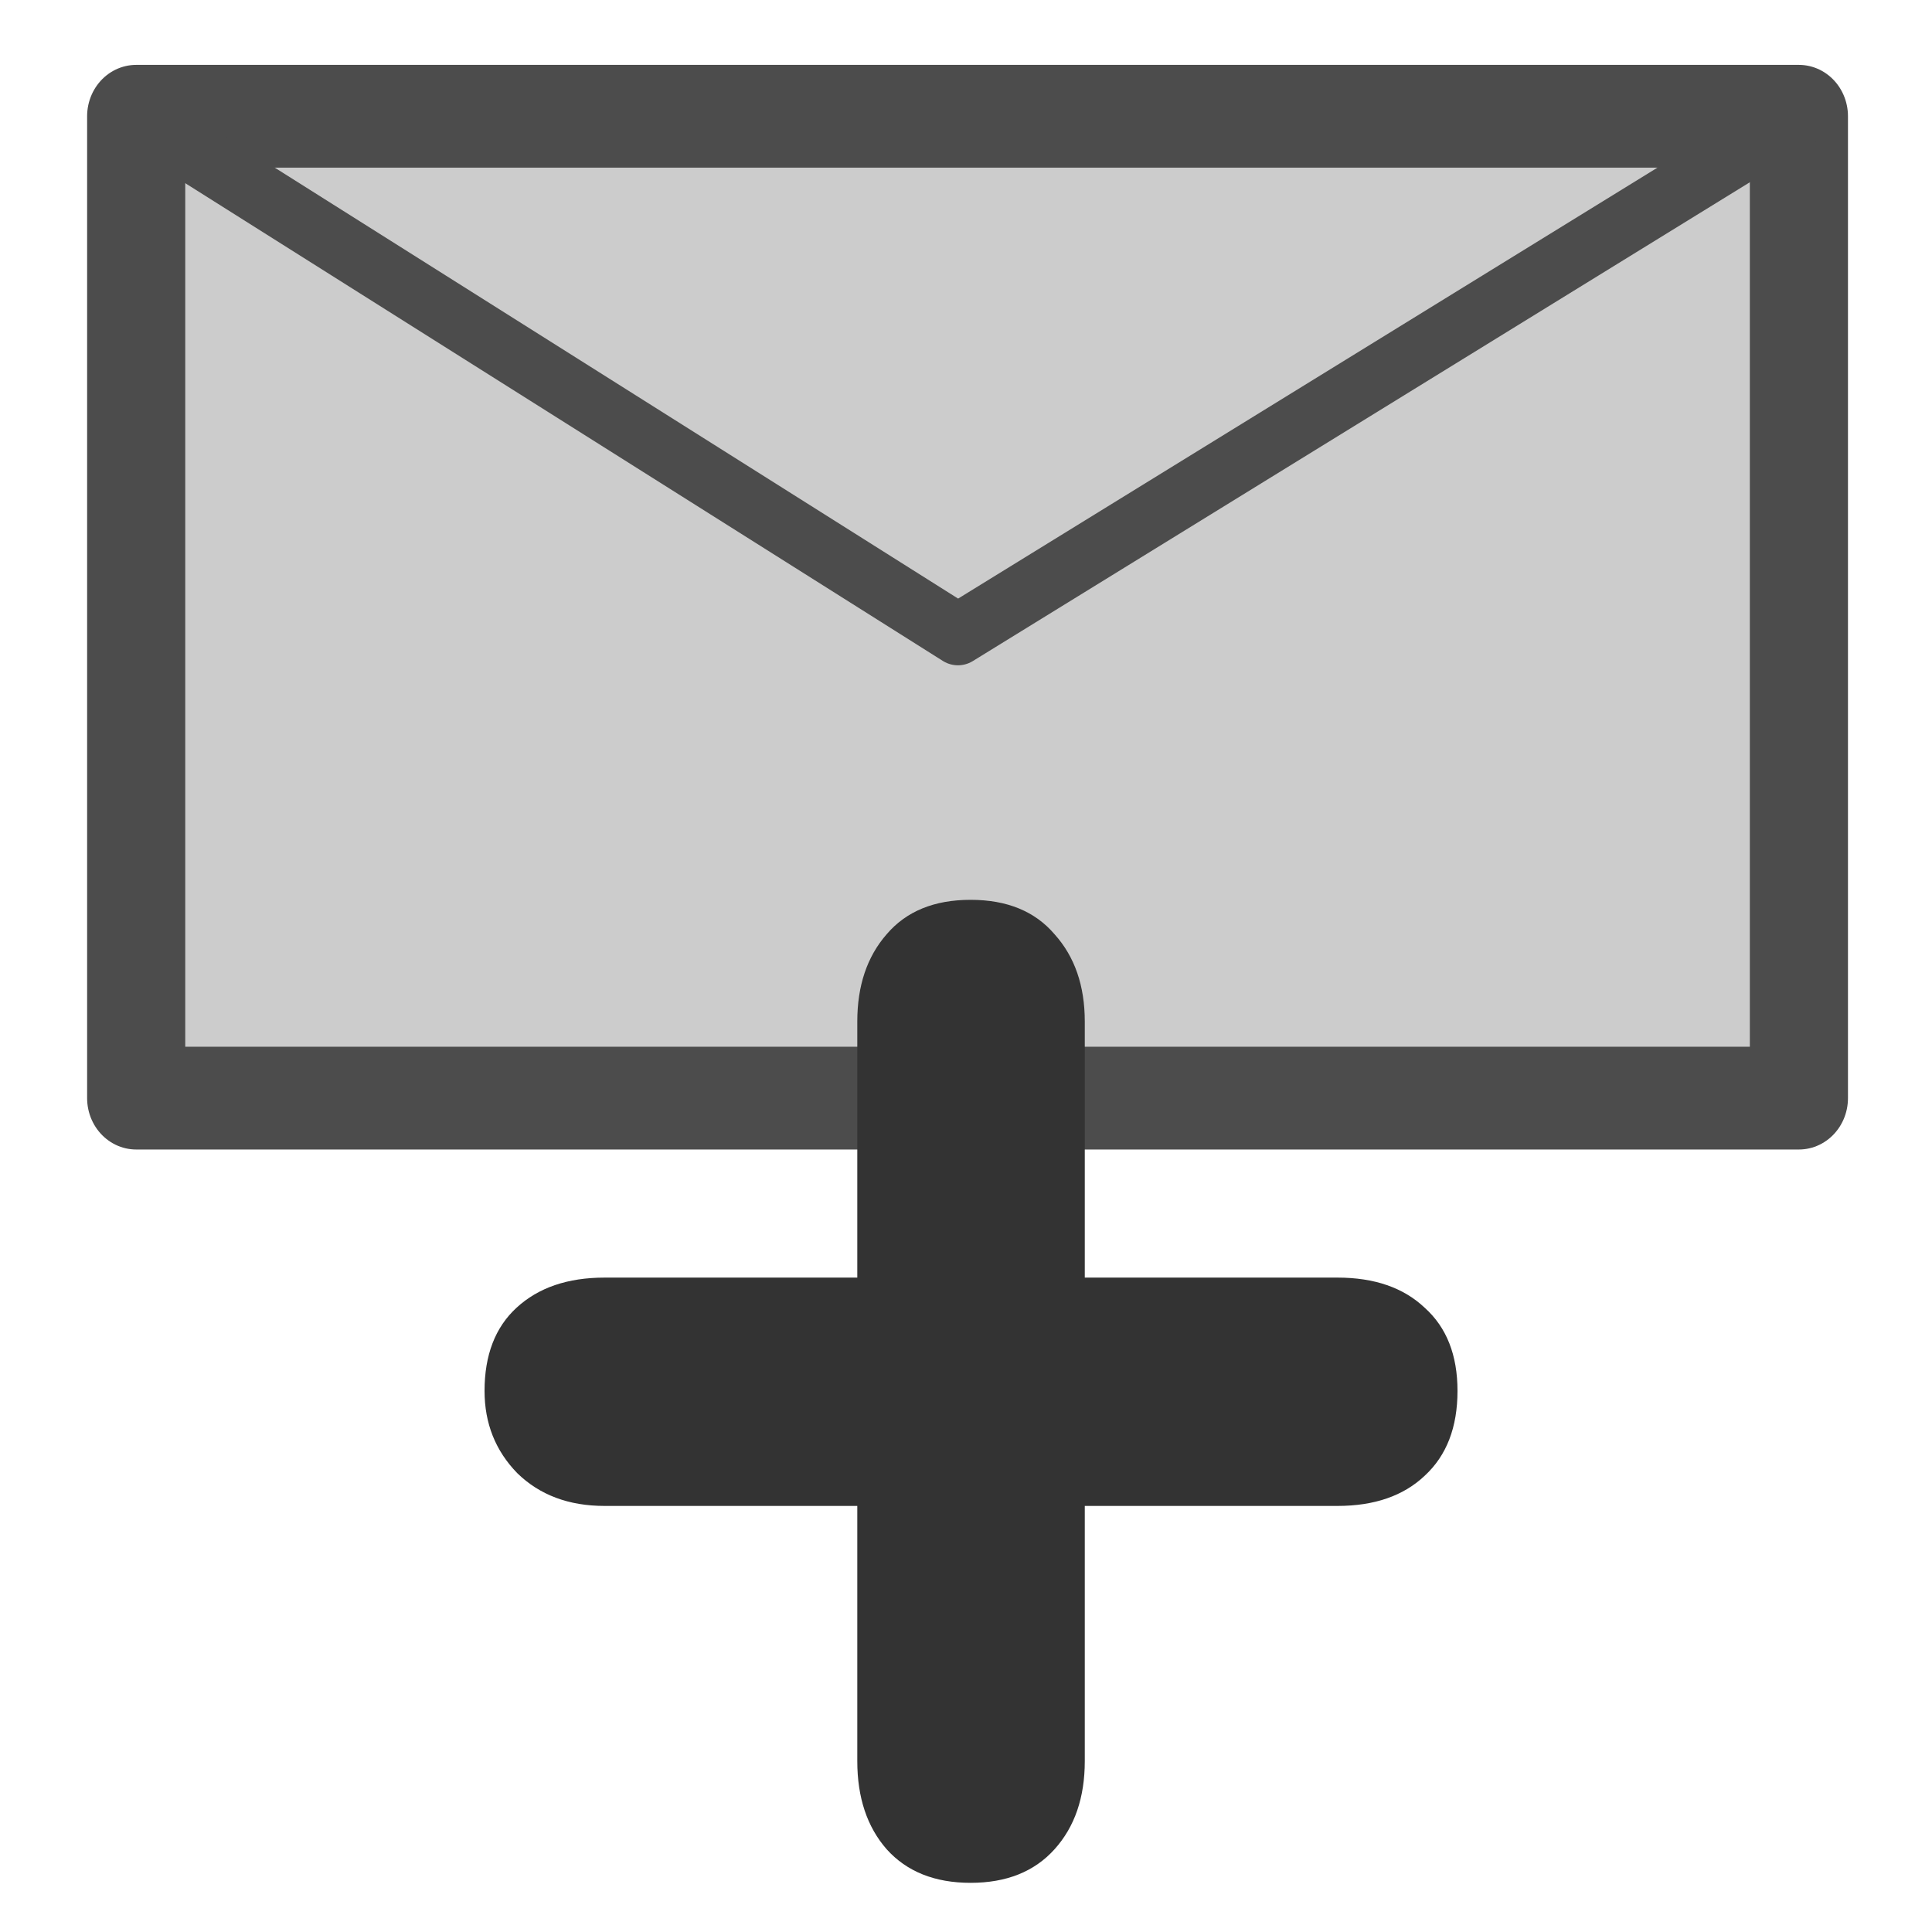 <?xml version="1.0" encoding="UTF-8" standalone="no"?>
<!DOCTYPE svg PUBLIC "-//W3C//DTD SVG 20010904//EN"
"http://www.w3.org/TR/2001/REC-SVG-20010904/DTD/svg10.dtd">
<svg
   sodipodi:docname="mail_new.svg"
   height="60"
   sodipodi:version="0.32"
   width="60"
   _SVGFile__filename="scalable/actions/mail_new.svg"
   version="1.0"
   y="0"
   x="0"
   inkscape:version="0.39"
   id="svg1"
   sodipodi:docbase="/home/danny/work/flat/newscale/actions"
   xmlns="http://www.w3.org/2000/svg"
   xmlns:cc="http://web.resource.org/cc/"
   xmlns:inkscape="http://www.inkscape.org/namespaces/inkscape"
   xmlns:sodipodi="http://sodipodi.sourceforge.net/DTD/sodipodi-0.dtd"
   xmlns:rdf="http://www.w3.org/1999/02/22-rdf-syntax-ns#"
   xmlns:dc="http://purl.org/dc/elements/1.1/"
   xmlns:xlink="http://www.w3.org/1999/xlink">
  <sodipodi:namedview
     bordercolor="#666666"
     inkscape:pageshadow="2"
     inkscape:window-y="0"
     pagecolor="#ffffff"
     inkscape:window-height="685"
     inkscape:zoom="4.9119411"
     inkscape:window-x="0"
     borderopacity="1.0"
     inkscape:cx="22.559197"
     inkscape:cy="35.151018"
     inkscape:window-width="1016"
     inkscape:pageopacity="0.0"
     id="base" />
  <defs
     id="defs3">
    <linearGradient
       id="linearGradient900">
      <stop
         style="stop-color:#000;stop-opacity:1;"
         id="stop901"
         offset="0" />
      <stop
         style="stop-color:#fff;stop-opacity:1;"
         id="stop902"
         offset="1" />
    </linearGradient>
    <linearGradient
       xlink:href="#linearGradient900"
       id="linearGradient903" />
    <linearGradient
       xlink:href="#linearGradient900"
       id="linearGradient904" />
    <linearGradient
       xlink:href="#linearGradient900"
       id="linearGradient905" />
    <linearGradient
       xlink:href="#linearGradient900"
       id="linearGradient906" />
    <linearGradient
       xlink:href="#linearGradient900"
       id="linearGradient907" />
  </defs>
  <g
     id="g1006"
     transform="translate(-50,0)">
    <path
       style="font-size:12;fill:#cccccc;fill-opacity:1;fill-rule:evenodd;stroke:#4c4c4c;stroke-width:17.927;stroke-linecap:round;stroke-linejoin:round;stroke-opacity:1;"
       d="M 69.819,119.598 L 373.568,119.598 L 373.568,290.906 L 69.819,290.906 L 69.819,119.598 z "
       sodipodi:nodetypes="ccccc"
       transform="matrix(0.17,0,0,0.178,42.36,-17.678)"
       sodipodi:stroke-cmyk="(0.0000000 0.0000000 0.0000000 0.69999999)"
       id="path990" />
    <path
       style="font-size:12;fill:none;fill-rule:evenodd;stroke:#4c4c4c;stroke-width:10.756;stroke-linecap:round;stroke-linejoin:round;stroke-opacity:1;"
       d="M 69.819,119.598 L 219.94,210.011 L 373.568,119.598"
       sodipodi:nodetypes="ccc"
       transform="matrix(0.17,0,0,0.178,42.36,-17.678)"
       sodipodi:stroke-cmyk="(0.0000000 0.0000000 0.0000000 0.69999999)"
       id="path991" />
  </g>
  <path
     id="path839"
     style="font-size:12;font-weight:900;fill:#333333;fill-opacity:1;stroke-width:1pt;font-family:VAG Rounded Black SSi;"
     d="M 26.624,39.677 L 26.624,31.725 C 26.624,30.613 26.928,29.709 27.536,29.014 C 28.144,28.301 29.013,27.945 30.143,27.945 C 31.273,27.945 32.142,28.301 32.75,29.014 C 33.376,29.709 33.689,30.613 33.689,31.725 L 33.689,39.677 L 41.536,39.677 C 42.683,39.677 43.587,39.989 44.247,40.615 C 44.925,41.223 45.264,42.084 45.264,43.196 C 45.264,44.326 44.925,45.203 44.247,45.829 C 43.587,46.455 42.683,46.768 41.536,46.768 L 33.689,46.768 L 33.689,54.693 C 33.689,55.823 33.376,56.735 32.75,57.43 C 32.124,58.126 31.255,58.473 30.143,58.473 C 29.031,58.473 28.162,58.126 27.536,57.43 C 26.928,56.735 26.624,55.823 26.624,54.693 L 26.624,46.768 L 18.776,46.768 C 17.664,46.768 16.76,46.429 16.065,45.751 C 15.387,45.056 15.048,44.204 15.048,43.196 C 15.048,42.084 15.379,41.223 16.039,40.615 C 16.717,39.989 17.629,39.677 18.776,39.677 L 26.624,39.677 z " />
</svg>
